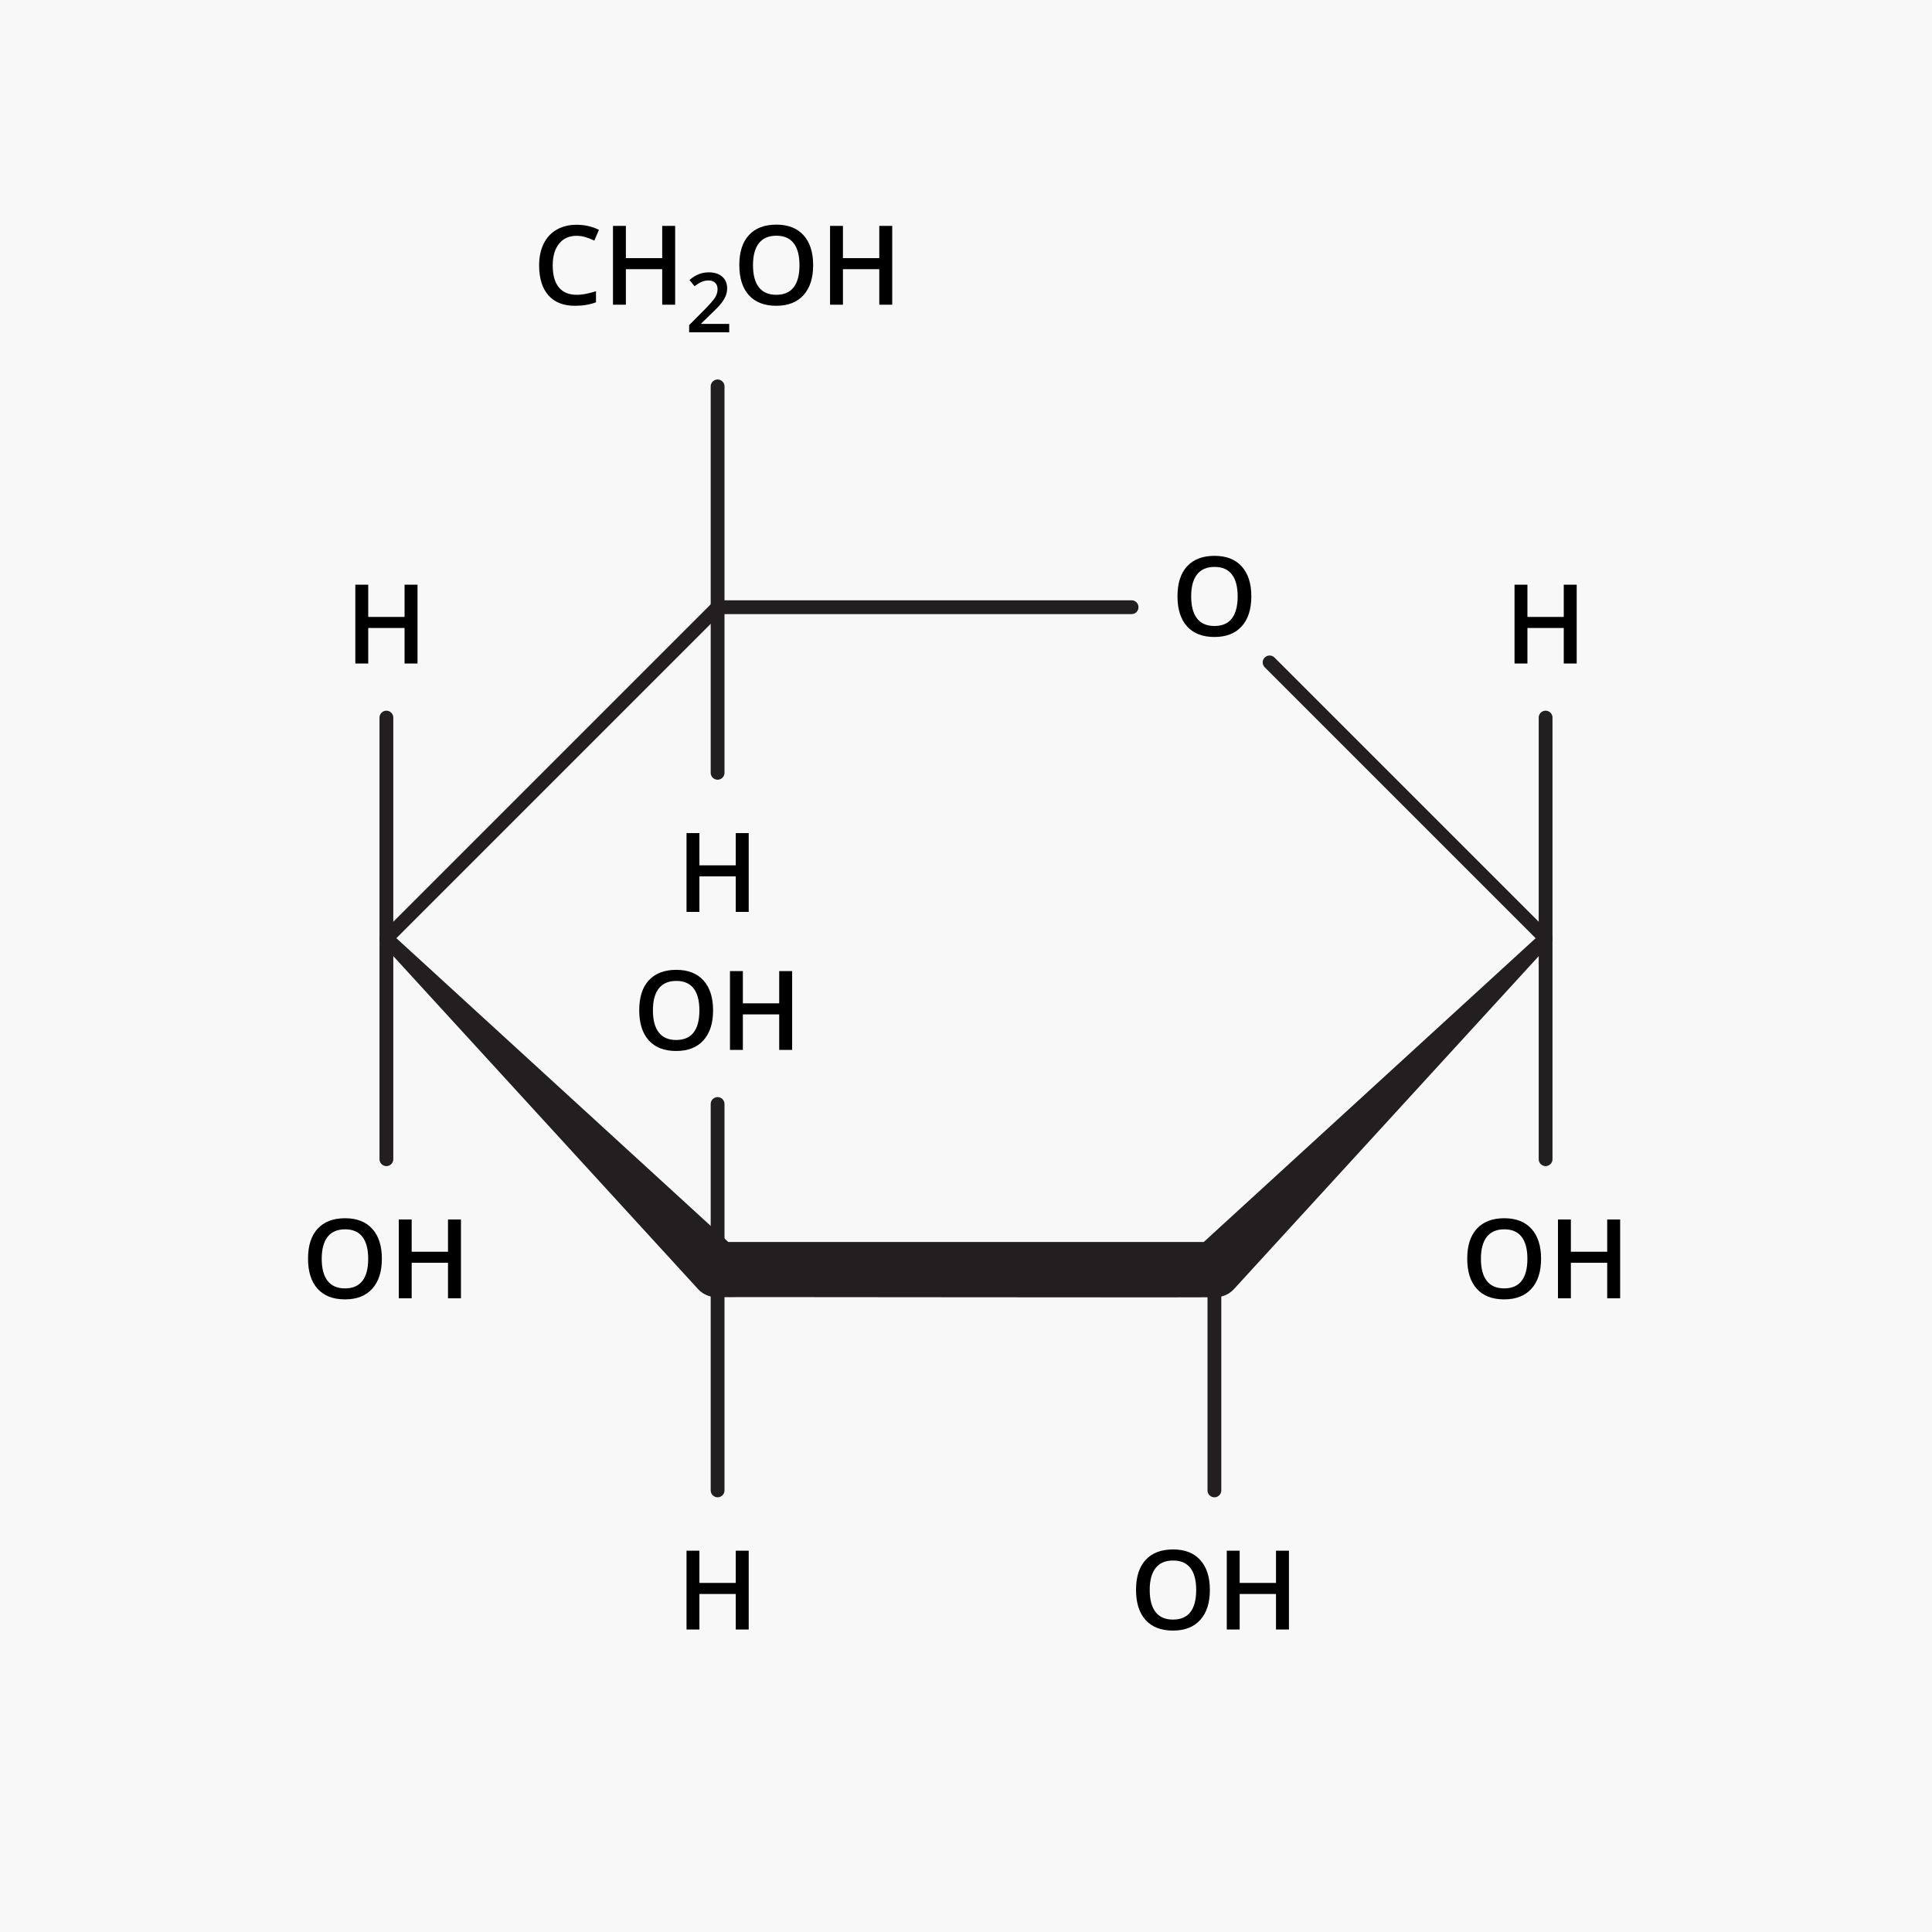<?xml version="1.0" encoding="UTF-8"?><svg id="a" xmlns="http://www.w3.org/2000/svg" width="140" height="140" viewBox="0 0 140 140"><defs><style>.e{stroke-linejoin:round;}.e,.f{fill:none;stroke:#231f20;stroke-linecap:round;}.g{fill:#f8f8f8;}.h{fill:#231f20;}.f{stroke-miterlimit:10;}</style></defs><rect class="g" width="140" height="140"/><line class="e" x1="112" y1="84" x2="112" y2="68"/><line class="e" x1="112" y1="68" x2="112" y2="52"/><line class="e" x1="52" y1="44" x2="52" y2="28"/><line class="e" x1="88" y1="108" x2="88" y2="92"/><line class="f" x1="92" y1="48" x2="112" y2="68"/><line class="f" x1="28" y1="68" x2="52" y2="44"/><line class="f" x1="52" y1="44" x2="82" y2="44"/><line class="e" x1="52" y1="56" x2="52" y2="44"/><line class="e" x1="52" y1="108" x2="52" y2="92"/><line class="e" x1="28" y1="68" x2="28" y2="52"/><path d="m90.676,43.217c0,.93-.232,1.652-.697,2.168s-1.123.773-1.975.773c-.862,0-1.524-.256-1.986-.768s-.693-1.239-.693-2.182.232-1.667.697-2.172,1.128-.758,1.99-.758c.849,0,1.505.256,1.969.769s.695,1.236.695,2.168Zm-4.359,0c0,.703.142,1.236.426,1.6s.704.545,1.262.545c.555,0,.974-.18,1.256-.539s.424-.894.424-1.605c0-.701-.14-1.232-.42-1.594s-.697-.543-1.252-.543c-.56,0-.982.181-1.268.543s-.428.893-.428,1.594Z"/><path d="m114.254,48.08h-.938v-2.574h-2.633v2.574h-.934v-5.711h.934v2.336h2.633v-2.336h.938v5.711Z"/><line class="e" x1="52" y1="92" x2="52" y2="80"/><g><path d="m51.672,73.217c0,.93-.232,1.652-.697,2.168s-1.123.773-1.975.773c-.862,0-1.524-.256-1.986-.768s-.693-1.238-.693-2.182.232-1.666.697-2.172c.465-.505,1.128-.758,1.99-.758.849,0,1.505.256,1.969.769.464.514.695,1.236.695,2.168Zm-4.359,0c0,.703.142,1.236.426,1.6s.704.545,1.262.545c.555,0,.974-.18,1.256-.539s.424-.894.424-1.605c0-.701-.14-1.232-.42-1.594s-.697-.543-1.252-.543c-.56,0-.982.182-1.268.543s-.428.893-.428,1.594Z"/><path d="m57.402,76.08h-.938v-2.574h-2.633v2.574h-.934v-5.711h.934v2.336h2.633v-2.336h.938v5.711Z"/></g><g><path d="m111.672,91.217c0,.93-.232,1.652-.697,2.168s-1.123.773-1.975.773c-.862,0-1.524-.256-1.986-.768s-.693-1.239-.693-2.182.232-1.667.697-2.172,1.128-.758,1.99-.758c.849,0,1.505.257,1.969.769s.695,1.235.695,2.168Zm-4.359,0c0,.703.142,1.236.426,1.6s.704.545,1.262.545c.555,0,.974-.18,1.256-.539s.424-.894.424-1.605c0-.7-.14-1.231-.42-1.594s-.697-.543-1.252-.543c-.56,0-.982.181-1.268.543s-.428.894-.428,1.594Z"/><path d="m117.402,94.08h-.938v-2.574h-2.633v2.574h-.934v-5.711h.934v2.336h2.633v-2.336h.938v5.711Z"/></g><line class="e" x1="28" y1="84" x2="28" y2="68"/><g><path d="m27.672,91.217c0,.93-.232,1.652-.697,2.168s-1.123.773-1.975.773c-.862,0-1.524-.256-1.986-.768s-.693-1.239-.693-2.182.232-1.667.697-2.172,1.128-.758,1.99-.758c.849,0,1.505.257,1.969.769s.695,1.235.695,2.168Zm-4.359,0c0,.703.142,1.236.426,1.6s.704.545,1.262.545c.555,0,.974-.18,1.256-.539s.424-.894.424-1.605c0-.7-.14-1.231-.42-1.594s-.697-.543-1.252-.543c-.56,0-.982.181-1.268.543s-.428.894-.428,1.594Z"/><path d="m33.402,94.08h-.938v-2.574h-2.633v2.574h-.934v-5.711h.934v2.336h2.633v-2.336h.938v5.711Z"/></g><g><path d="m41.779,17.088c-.536,0-.958.19-1.266.57s-.461.905-.461,1.574c0,.7.147,1.23.443,1.59s.724.539,1.283.539c.242,0,.477-.024.703-.072s.462-.11.707-.185v.801c-.448.169-.956.254-1.523.254-.836,0-1.478-.253-1.926-.76s-.672-1.231-.672-2.174c0-.594.108-1.113.326-1.559s.532-.786.943-1.023.894-.355,1.449-.355c.583,0,1.122.122,1.617.367l-.336.777c-.192-.091-.397-.171-.611-.24s-.44-.103-.678-.103Z"/><path d="m48.924,22.08h-.938v-2.574h-2.633v2.574h-.934v-5.711h.934v2.336h2.633v-2.336h.938v5.711Z"/><path d="m52.841,24.08h-2.903v-.521l1.105-1.11c.326-.334.542-.57.649-.71.105-.14.184-.272.232-.395s.073-.255.073-.396c0-.193-.059-.346-.175-.457s-.276-.167-.481-.167c-.164,0-.323.03-.476.091-.154.06-.331.17-.532.328l-.372-.454c.238-.201.47-.344.694-.428s.464-.126.718-.126c.398,0,.718.104.958.311.24.209.36.488.36.84,0,.193-.035.377-.103.551-.07.174-.176.353-.32.537-.143.185-.382.435-.716.749l-.744.721v.029h2.033v.606Z"/><path d="m58.924,19.217c0,.93-.232,1.652-.697,2.168s-1.123.773-1.975.773c-.862,0-1.524-.256-1.986-.768s-.693-1.239-.693-2.182.232-1.667.697-2.172,1.128-.758,1.99-.758c.849,0,1.505.257,1.969.769s.695,1.235.695,2.168Zm-4.359,0c0,.703.142,1.236.426,1.6s.704.545,1.262.545c.555,0,.974-.18,1.256-.539s.424-.894.424-1.605c0-.7-.14-1.231-.42-1.594s-.697-.543-1.252-.543c-.56,0-.982.181-1.268.543s-.428.894-.428,1.594Z"/><path d="m64.654,22.08h-.938v-2.574h-2.633v2.574h-.934v-5.711h.934v2.336h2.633v-2.336h.938v5.711Z"/></g><path d="m54.254,66.08h-.938v-2.574h-2.633v2.574h-.934v-5.711h.934v2.336h2.633v-2.336h.938v5.711Z"/><path d="m30.254,48.08h-.938v-2.574h-2.633v2.574h-.934v-5.711h.934v2.336h2.633v-2.336h.938v5.711Z"/><path d="m54.254,118.08h-.938v-2.574h-2.633v2.574h-.934v-5.711h.934v2.336h2.633v-2.336h.938v5.711Z"/><g><path d="m87.672,115.217c0,.93-.232,1.652-.697,2.168s-1.123.773-1.975.773c-.862,0-1.524-.256-1.986-.768s-.693-1.239-.693-2.182.232-1.667.697-2.172,1.128-.758,1.99-.758c.849,0,1.505.257,1.969.769s.695,1.235.695,2.168Zm-4.359,0c0,.703.142,1.236.426,1.6s.704.545,1.262.545c.555,0,.974-.18,1.256-.539s.424-.894.424-1.605c0-.7-.14-1.231-.42-1.594s-.697-.543-1.252-.543c-.56,0-.982.181-1.268.543s-.428.894-.428,1.594Z"/><path d="m93.402,118.08h-.938v-2.574h-2.633v2.574h-.934v-5.711h.934v2.336h2.633v-2.336h.938v5.711Z"/></g><path class="h" d="m112.354,68.354l-22.939,25.061c-.354.387-.838.584-1.324.586-.029.037-36.039-.026-36.09,0-.546.021-1.07-.207-1.414-.586,0,0-22.939-25.061-22.939-25.061-.187-.204-.173-.52.031-.707.192-.176.487-.172.676,0l25.061,22.939s-1.414-.586-1.414-.586h36l-1.414.586,25.061-22.939c.204-.187.52-.173.707.031.176.192.172.487,0,.676h0Z"/></svg>
